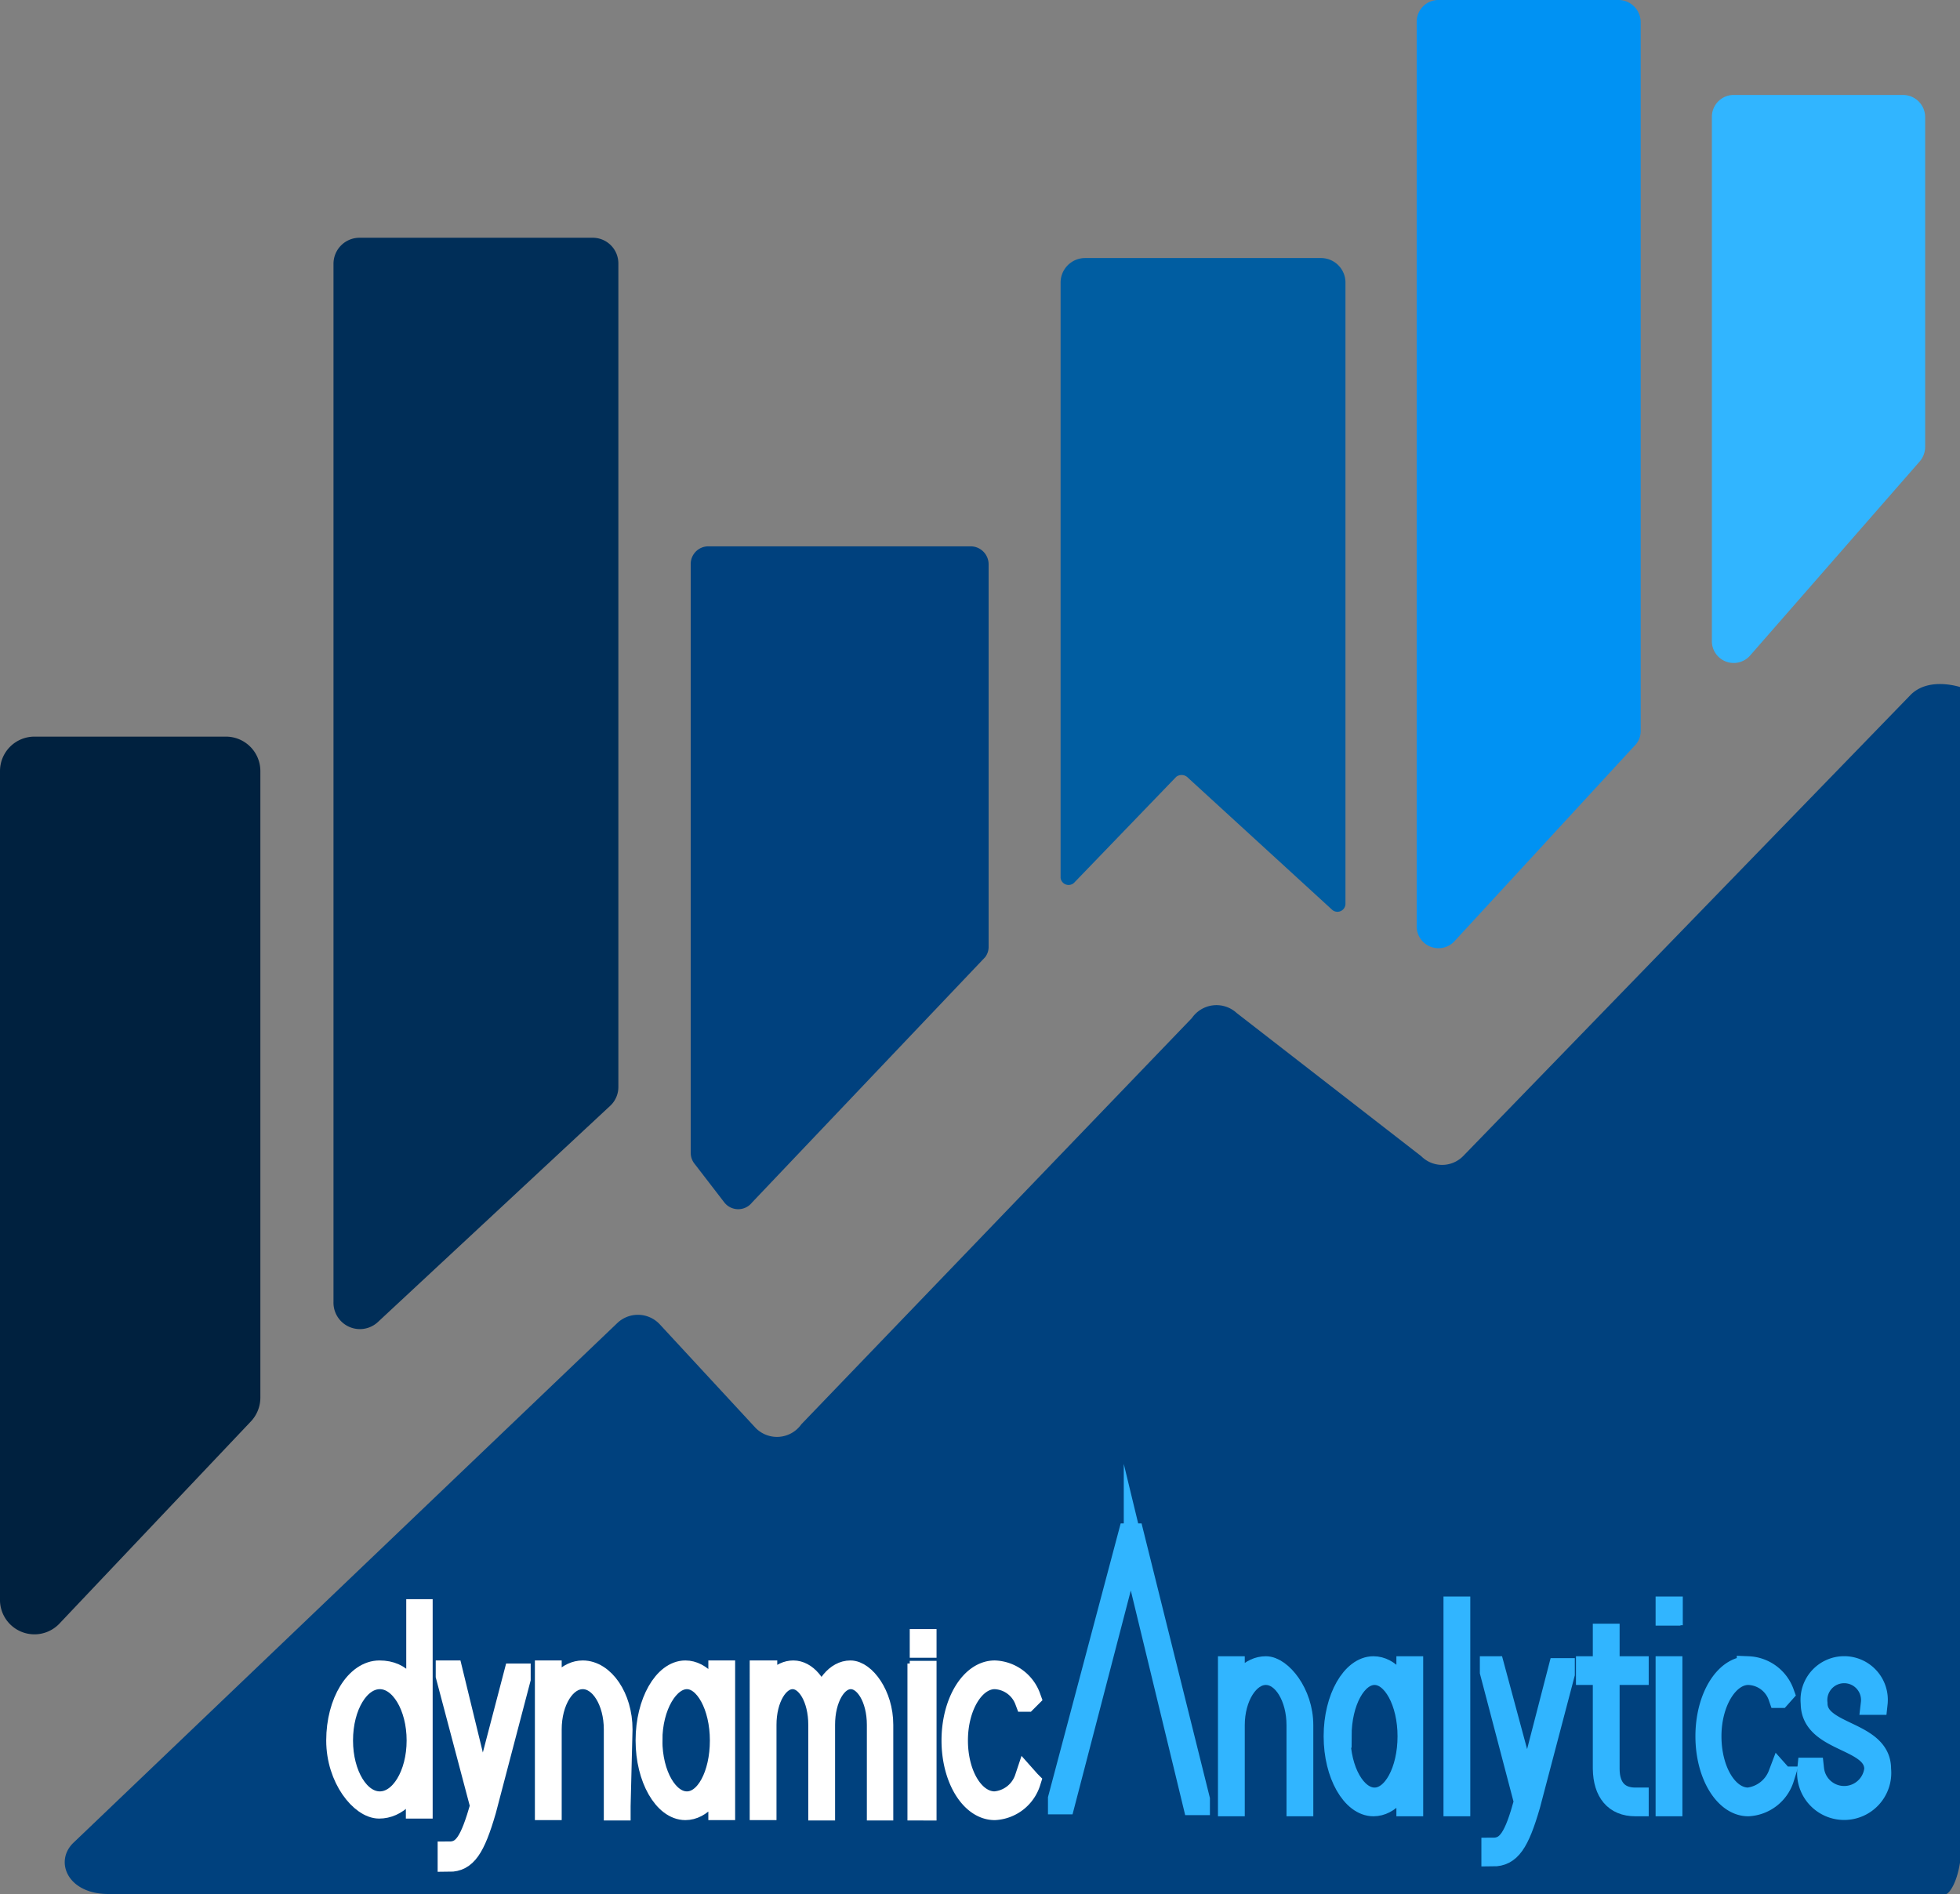 <svg xmlns="http://www.w3.org/2000/svg" viewBox="0 0 51.19 49.47">
<rect x="0" y="0" width="51.19" height="49.47" fill="#808080" stroke="none"/>
<defs>
<style>.cls-1{fill:#005da1;}.cls-2{fill:#00417e;}.cls-3{fill:#002e58;}.cls-4{fill:#00213f;}.cls-5,.cls-8{fill:#31b5ff;}.cls-6{fill:#0092f3;}.cls-7{fill:none;stroke:#fff;stroke-width:0.6px;}.cls-7,.cls-8{stroke-miterlimit:10;}.cls-8{stroke:#31b5ff;stroke-width:0.6px;}</style>
</defs>
<g id="Layer_2" data-name="Layer 2">
<g id="Layer_1-2" data-name="Layer 1">
<path class="cls-1" d="M27.7,22.93V7.38a.64.64,0,0,1,.64-.64h6.17a.64.64,0,0,1,.63.64V23.6a.21.21,0,0,1-.34.17L31,20.29a.23.23,0,0,0-.28,0l-2.67,2.77A.21.21,0,0,1,27.7,22.93Z"/>
<path class="cls-2" d="M25.73,25l-6.09,6.41a.46.46,0,0,1-.72,0l-.77-1a.46.46,0,0,1-.11-.3V14.74a.46.46,0,0,1,.46-.47h6.86a.47.47,0,0,1,.46.47v10A.44.44,0,0,1,25.73,25Z"/>
<path class="cls-3" d="M15.94,28.88,9.87,34.53A.69.69,0,0,1,8.71,34V6.89a.68.68,0,0,1,.69-.68h6.07a.67.67,0,0,1,.68.68V28.38A.67.67,0,0,1,15.94,28.88Z"/>
<path class="cls-4" d="M6.54,37.14l-5,5.28A.9.9,0,0,1,0,41.76V20.14a.9.9,0,0,1,.9-.9h5a.9.9,0,0,1,.9.9V36.49A.91.91,0,0,1,6.54,37.14Z"/>
<path class="cls-5" d="M50.14,12.05l-4.43,5.07a.57.57,0,0,1-1-.4V3.05a.57.57,0,0,1,.57-.57h4.43a.58.58,0,0,1,.57.57v8.6A.59.59,0,0,1,50.14,12.05Z"/>
<path class="cls-6" d="M42.68,19.49,38,24.57a.57.57,0,0,1-1-.4V.57A.57.57,0,0,1,37.6,0h4.67a.58.58,0,0,1,.58.57V19.09A.54.54,0,0,1,42.68,19.49Z"/>
<path class="cls-2" d="M2.83,49.47h48c.06,0,.41-.35.41-1.51v-30s-.86-.31-1.35.2L38.21,30.2a.77.77,0,0,1-1.09,0L32.3,26.46a.78.78,0,0,0-1.17.13L20.93,37.2a.78.78,0,0,1-1.22.07L17.24,34.6a.78.78,0,0,0-1.11-.05L1.93,48.12C1.41,48.6,1.75,49.47,2.83,49.47Z"/>
<path class="cls-7" d="M8.82,45.46c0-1,.5-1.79,1.09-1.79s.83.42,1,1v-2.6H11v5.13h-.1v-1c-.17.62-.55,1-1,1S8.82,46.45,8.82,45.46Zm.1,0c0,.9.44,1.63,1,1.63s1-.73,1-1.63-.44-1.64-1-1.64S8.92,44.55,8.92,45.46Z"/>
<path class="cls-7" d="M12.6,47l.85-3.25v0h.11l0,.1-.9,3.43v0h0c-.29,1-.51,1.31-.93,1.31h0V48.4h0c.4,0,.58-.29.85-1.23l-.9-3.4,0-.1h.11v0Z"/>
<path class="cls-7" d="M16.17,47.17v.08h-.1V45.17c0-.74-.37-1.35-.85-1.35s-.85.61-.85,1.35v2.07h-.1V43.67h.1v.83c.16-.49.48-.83.85-.83.53,0,1,.67,1,1.5Z"/>
<path class="cls-7" d="M16.9,45.46c0-1,.47-1.79,1-1.79.39,0,.74.4.9,1v-1h.1v3.57h-.1v-1c-.16.6-.51,1-.9,1C17.37,47.24,16.9,46.45,16.9,45.46Zm.1,0c0,.9.42,1.63.94,1.63s.9-.73.9-1.63-.4-1.64-.9-1.64S17,44.55,17,45.46Z"/>
<path class="cls-7" d="M21.45,44.57c.11-.53.41-.9.76-.9s.82.6.82,1.38v2.2h-.09v-2.2c0-.69-.32-1.23-.72-1.23s-.71.54-.71,1.23v2.2h-.1V45.12h0v-.07c0-.69-.31-1.23-.71-1.23s-.72.54-.72,1.23v2.19h-.1V43.67H20v.71c.14-.43.41-.71.72-.71S21.34,44,21.45,44.57Z"/>
<path class="cls-7" d="M24.06,43h0v-.15h.1V43Zm0,.75v-.07h.1v3.57H24v-3.5Z"/>
<path class="cls-7" d="M26.8,46.45l.08.09a1,1,0,0,1-.9.7c-.6,0-1.09-.79-1.09-1.78s.49-1.79,1.09-1.79a1,1,0,0,1,.9.66l-.08.08a.91.91,0,0,0-.82-.59c-.55,0-1,.73-1,1.64s.44,1.63,1,1.63A.94.94,0,0,0,26.8,46.45Z"/>
<path class="cls-8" d="M27.78,47.09v0h-.11l0-.11,1.83-6.89a0,0,0,0,1,.08,0L31.3,47l0,.11h-.11v0l-1.54-6.36a.11.11,0,0,0-.22,0Z"/>
<path class="cls-8" d="M34,47.06v.08h-.1V45.06c0-.74-.37-1.35-.84-1.35s-.85.61-.85,1.35v2.08h-.1V43.56h.1v.83c.15-.49.47-.83.85-.83s.94.67.94,1.5Z"/>
<path class="cls-8" d="M34.87,45.35c0-1,.47-1.79,1-1.79.4,0,.74.41.9,1v-1h.1v3.58h-.1v-1c-.16.6-.5,1-.9,1C35.34,47.14,34.87,46.35,34.87,45.35Zm.1,0c0,.91.42,1.64.93,1.64s.9-.74.9-1.64-.4-1.64-.9-1.64S35,44.44,35,45.35Z"/>
<path class="cls-8" d="M38,42.08V42h.1v5.14H38V42.08Z"/>
<path class="cls-8" d="M39.89,46.86l.84-3.25,0,0h.1l0,.11-.9,3.42v0h0c-.29,1-.51,1.31-.94,1.31h0V48.3h0c.4,0,.59-.29.85-1.24l-.89-3.39,0-.11H39v0Z"/>
<path class="cls-8" d="M42,43.71V46.2c0,.52.27.79.71.79h.05v.15h-.05c-.52,0-.8-.34-.81-.94V43.71h-.44v-.15h.44v-.85H42v.85h.76v.15H42Z"/>
<path class="cls-8" d="M43.59,42.16h-.05V42h.11v.15h-.06Zm-.05,1.48v-.08h.1v3.58h-.1v-3.5Z"/>
<path class="cls-8" d="M46.48,46.35l.08.09a1,1,0,0,1-.9.7c-.59,0-1.08-.79-1.08-1.79s.49-1.79,1.08-1.79a1,1,0,0,1,.9.66l-.08.09a.89.89,0,0,0-.82-.6c-.54,0-1,.73-1,1.64s.44,1.64,1,1.64A1,1,0,0,0,46.48,46.35Z"/>
<path class="cls-8" d="M49,44.49h-.1a.74.74,0,1,0-1.47,0c0,.85,1.67.73,1.66,1.72a.93.93,0,1,1-1.85,0h.1a.83.83,0,0,0,1.65,0c0-.84-1.66-.71-1.66-1.72a.84.84,0,1,1,1.67,0Z"/>
</g>
</g>
</svg>